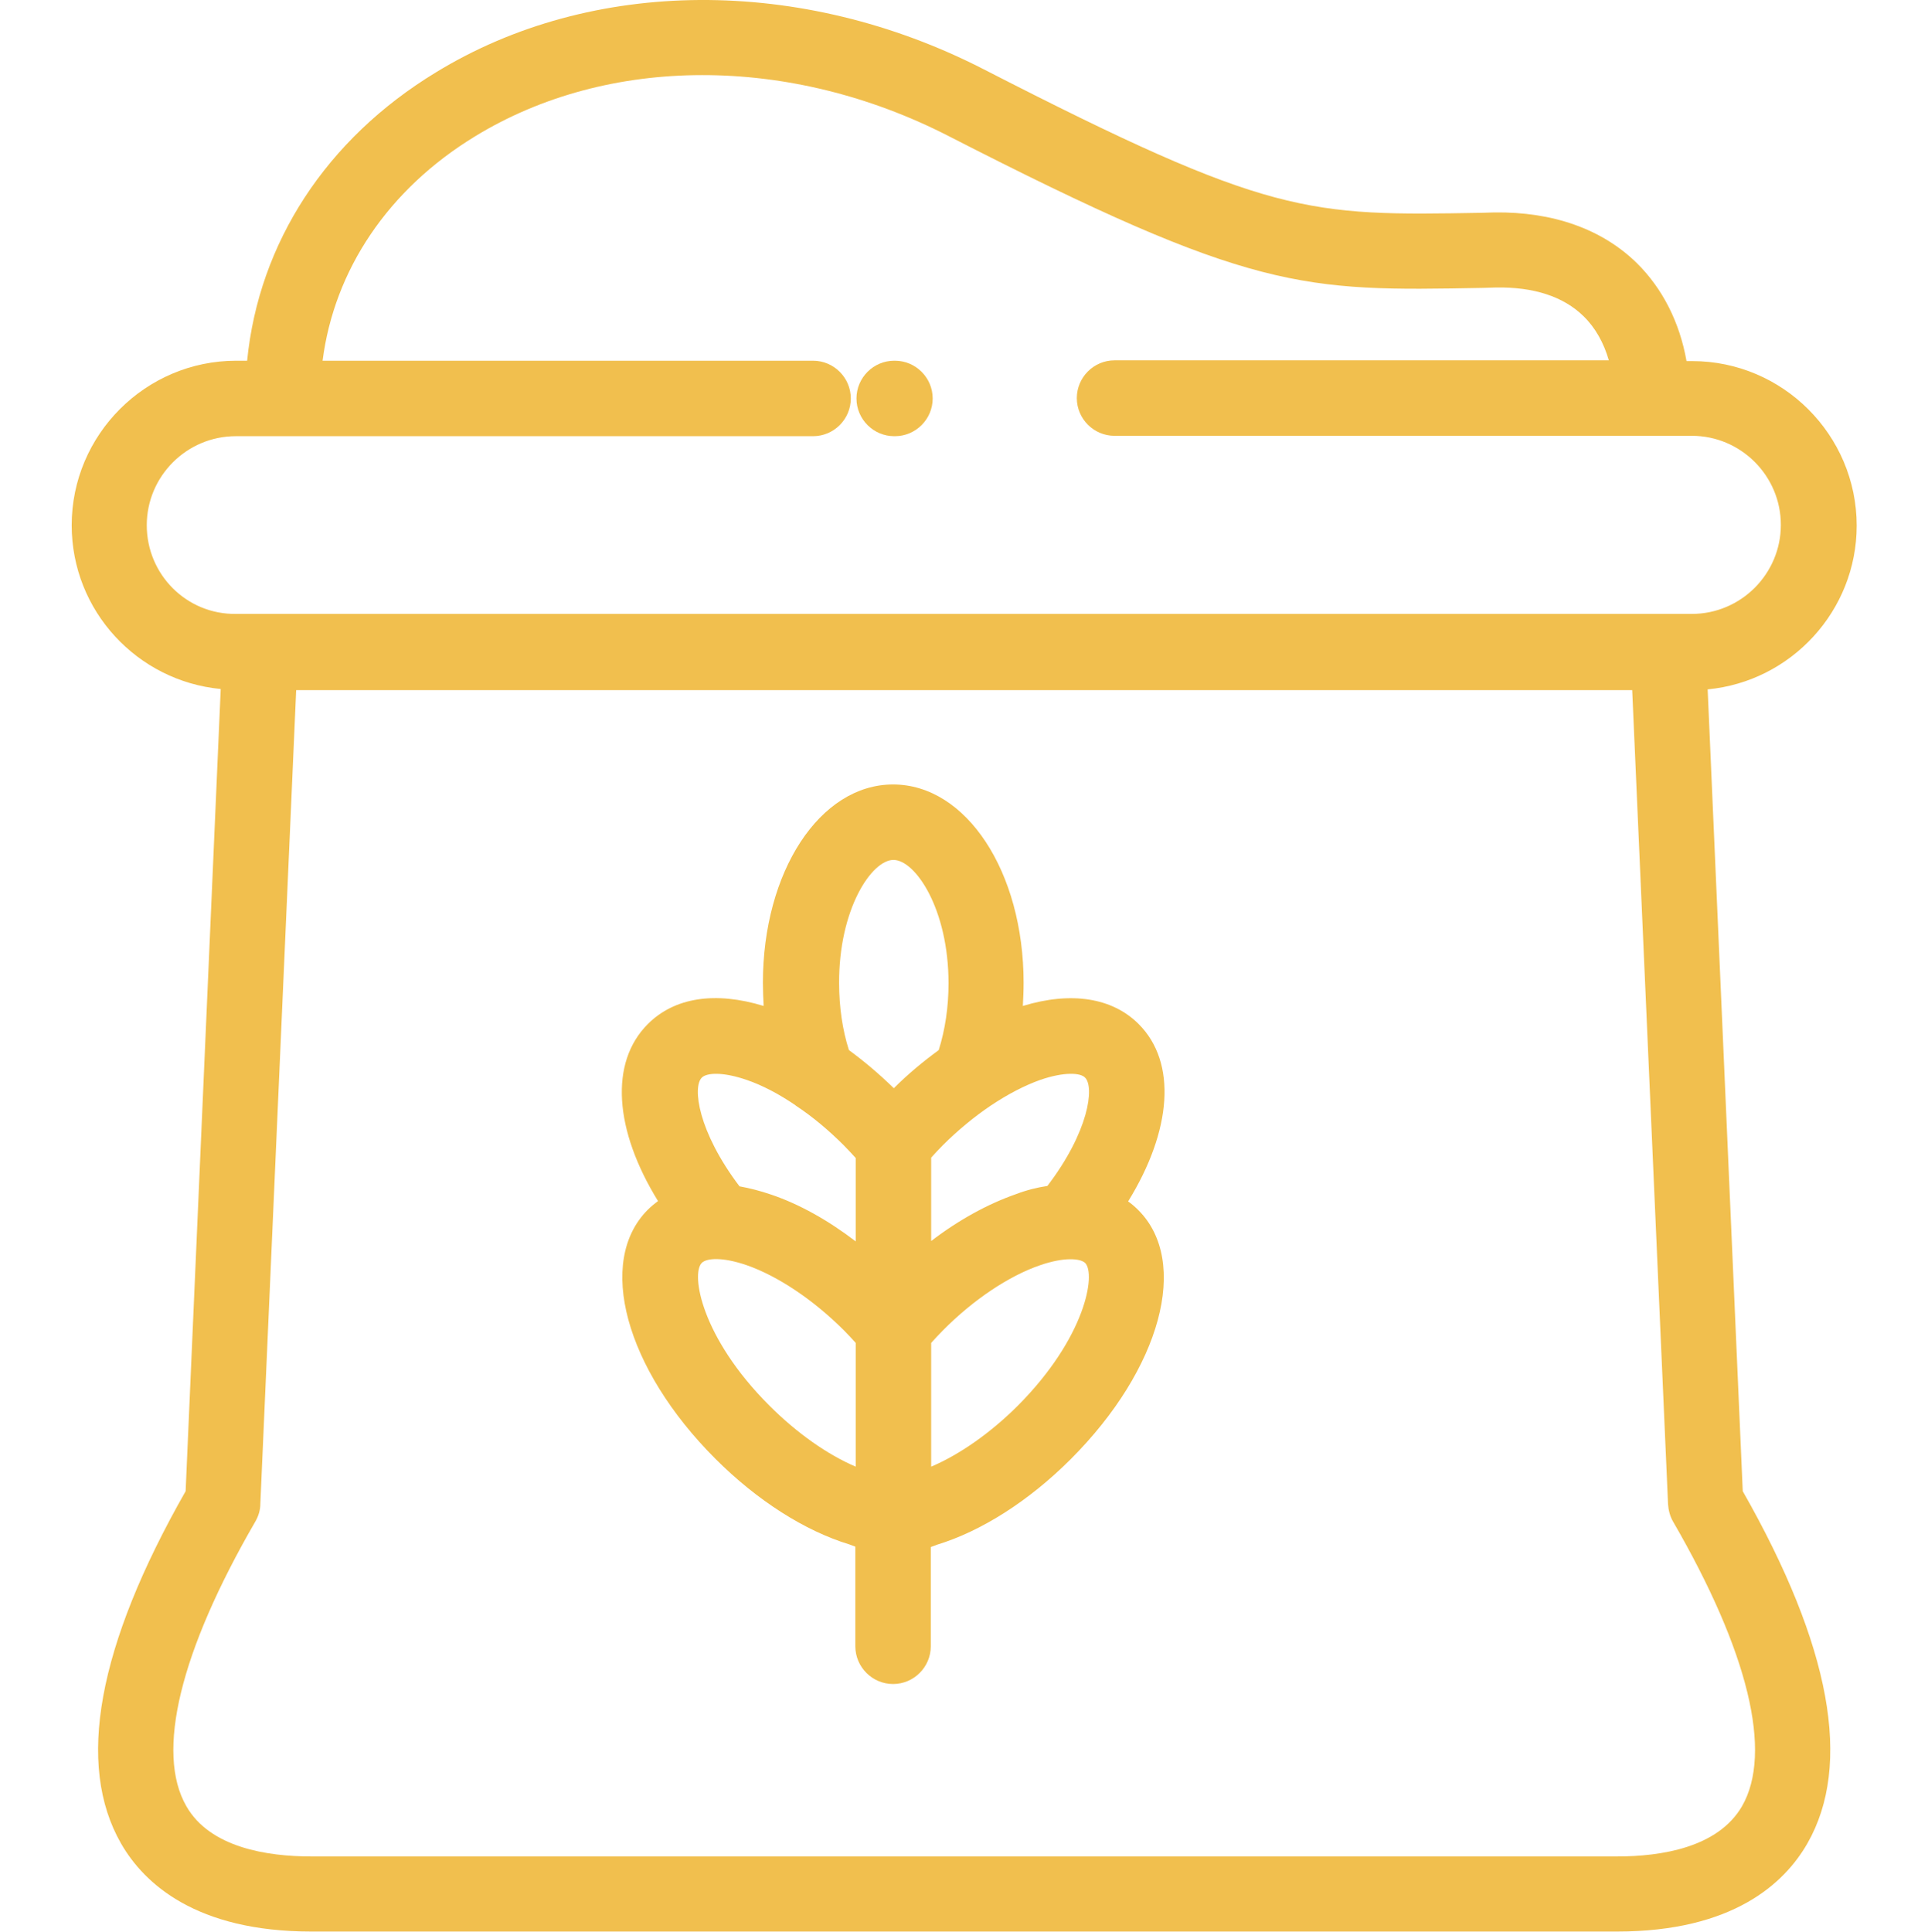 <?xml version="1.0" encoding="utf-8"?>
<!-- Generator: Adobe Illustrator 24.2.0, SVG Export Plug-In . SVG Version: 6.00 Build 0)  -->
<svg version="1.1" id="Layer_1" xmlns="http://www.w3.org/2000/svg" xmlns:xlink="http://www.w3.org/1999/xlink" x="0px" y="0px"
	 viewBox="0 0 511 512" style="enable-background:new 0 0 511 512;" xml:space="preserve">
<style type="text/css">
	.st0{fill:none;}
	.st1{fill:#F1BF4E;}
</style>
<g>
	<rect id="canvas_background" x="-1" y="-1" class="st0" width="513" height="514"/>
</g>
<g>
	<path id="svg_1" class="st1" d="M452.6,182.7c22.1-2.1,39.5-20.8,39.5-43.4c0-24-19.6-43.6-43.6-43.6h-1.5
		c-1.8-10.2-6.3-19.2-13.2-26c-9.2-9-22.2-13.6-37.7-13.4l-3.4,0.1c-46.2,0.8-55.9,1-132.1-38.1C212.4-6.4,156.8-6.1,115.5,19.2
		c-29.1,17.7-46.9,45.2-50,76.4h-2.9c-24,0-43.6,19.6-43.6,43.6c0,22.7,17.4,41.3,39.5,43.4l-9.3,212.6
		c-23.4,41.1-29.1,72.5-17.1,93.4c6.1,10.6,19.9,23.3,50.4,23.3h346.1c30.6,0,44.3-12.7,50.4-23.3c12-20.9,6.3-52.3-17.1-93.4
		L452.6,182.7z M38.9,139.2c0-13,10.6-23.6,23.6-23.6h153c5.5,0,10-4.5,10-10c0-5.5-4.5-10-10-10h-130c3.1-24.1,17.4-45.4,40.3-59.4
		c35.4-21.7,83.5-21.7,125.5-0.2C332.1,77.4,345,77.2,393,76.3l3.4-0.1c10.1-0.2,18,2.4,23.3,7.6c3.1,3,5.4,7.1,6.7,11.7h-131
		c-5.5,0-10,4.5-10,10s4.5,10,10,10h153c13,0,23.6,10.6,23.6,23.6s-10.6,23.6-23.6,23.6H62.6C49.5,162.9,38.9,152.3,38.9,139.2z
		 M461.7,478.7c-6.4,11-21.5,13.3-33.1,13.3H82.5c-11.6,0-26.8-2.3-33.1-13.3c-8.2-14.2-1.7-41,18.3-75.5c0.8-1.4,1.3-3,1.3-4.6
		l9.5-215.7h354.1l9.5,215.7c0.1,1.6,0.5,3.2,1.3,4.6C463.4,437.7,469.9,464.5,461.7,478.7z"/>
	<path id="svg_2" class="st1" d="M301.8,271.4c-7-7-17.9-8.7-30.7-4.8c0.1-2,0.2-4,0.2-6.1c0-29.5-15.2-52.6-34.6-52.6
		c-19.4,0-34.5,23.1-34.5,52.6c0,2,0.1,4.1,0.2,6.1c-12.8-3.9-23.6-2.3-30.7,4.8c-10.2,10.2-8.9,28.1,2.7,46.9
		c-0.9,0.7-1.8,1.4-2.7,2.3c-13.7,13.7-6,42.1,17.9,66c11.1,11.1,23.7,19.1,35.5,22.7c0.5,0.2,1.1,0.4,1.6,0.6v26.4
		c0,5.5,4.5,10,10,10c5.5,0,10-4.5,10-10V410c0.5-0.2,1.1-0.4,1.6-0.6c11.8-3.6,24.4-11.6,35.5-22.7c23.9-23.9,31.6-52.3,17.9-66
		c-0.8-0.8-1.7-1.6-2.7-2.3C310.6,299.6,312,281.6,301.8,271.4z M287.6,285.6c2.5,2.5,1,14.3-10,28.7c-2.7,0.4-5.5,1.1-8.4,2.2
		c-7.4,2.6-15.1,6.8-22.4,12.4v-22.1c1-1.1,2-2.2,3.1-3.3c4-4,8.4-7.6,12.7-10.5c0,0,0,0,0,0c4.5-3,8.9-5.3,13.1-6.8
		C282.1,284,286.4,284.3,287.6,285.6z M236.8,227.9c5.8,0,14.6,13,14.6,32.7c0,6.3-0.9,12.3-2.6,17.7c-4.1,3-8.1,6.3-11.9,10.1
		c-3.8-3.7-7.8-7.1-11.9-10.1c-1.7-5.3-2.6-11.4-2.6-17.7C222.3,241,231,227.9,236.8,227.9z M186,285.6c1.3-1.3,5.5-1.6,11.9,0.6
		c4.1,1.4,8.5,3.7,12.9,6.7c0,0,0.1,0.1,0.1,0.1c4.4,2.9,8.7,6.5,12.7,10.5c1.1,1.1,2.1,2.2,3.2,3.4v22.1c-7.3-5.6-15-9.9-22.4-12.4
		c-2.9-1-5.7-1.7-8.4-2.2C185,299.9,183.5,288.1,186,285.6z M203.9,372.5c-18.1-18.1-20.8-34.9-17.9-37.8c1.3-1.3,5.5-1.6,11.9,0.6
		c8.3,2.9,17.7,9.2,25.8,17.3c1.1,1.1,2.1,2.2,3.1,3.3v32.8C219.3,385.5,211.2,379.8,203.9,372.5z M269.8,372.5
		c-7.3,7.3-15.5,13-23,16.2v-32.8c1-1.1,2-2.2,3.1-3.3c8.1-8.2,17.6-14.5,25.8-17.3c6.4-2.2,10.6-1.8,11.9-0.6
		C290.5,337.6,287.8,354.4,269.8,372.5z"/>
	<path id="svg_3" class="st1" d="M237,115.6h0.2c5.5,0,10-4.5,10-10c0-5.5-4.5-10-10-10H237c-5.5,0-10,4.5-10,10
		C227,111.1,231.5,115.6,237,115.6z"/>
</g>
</svg>
